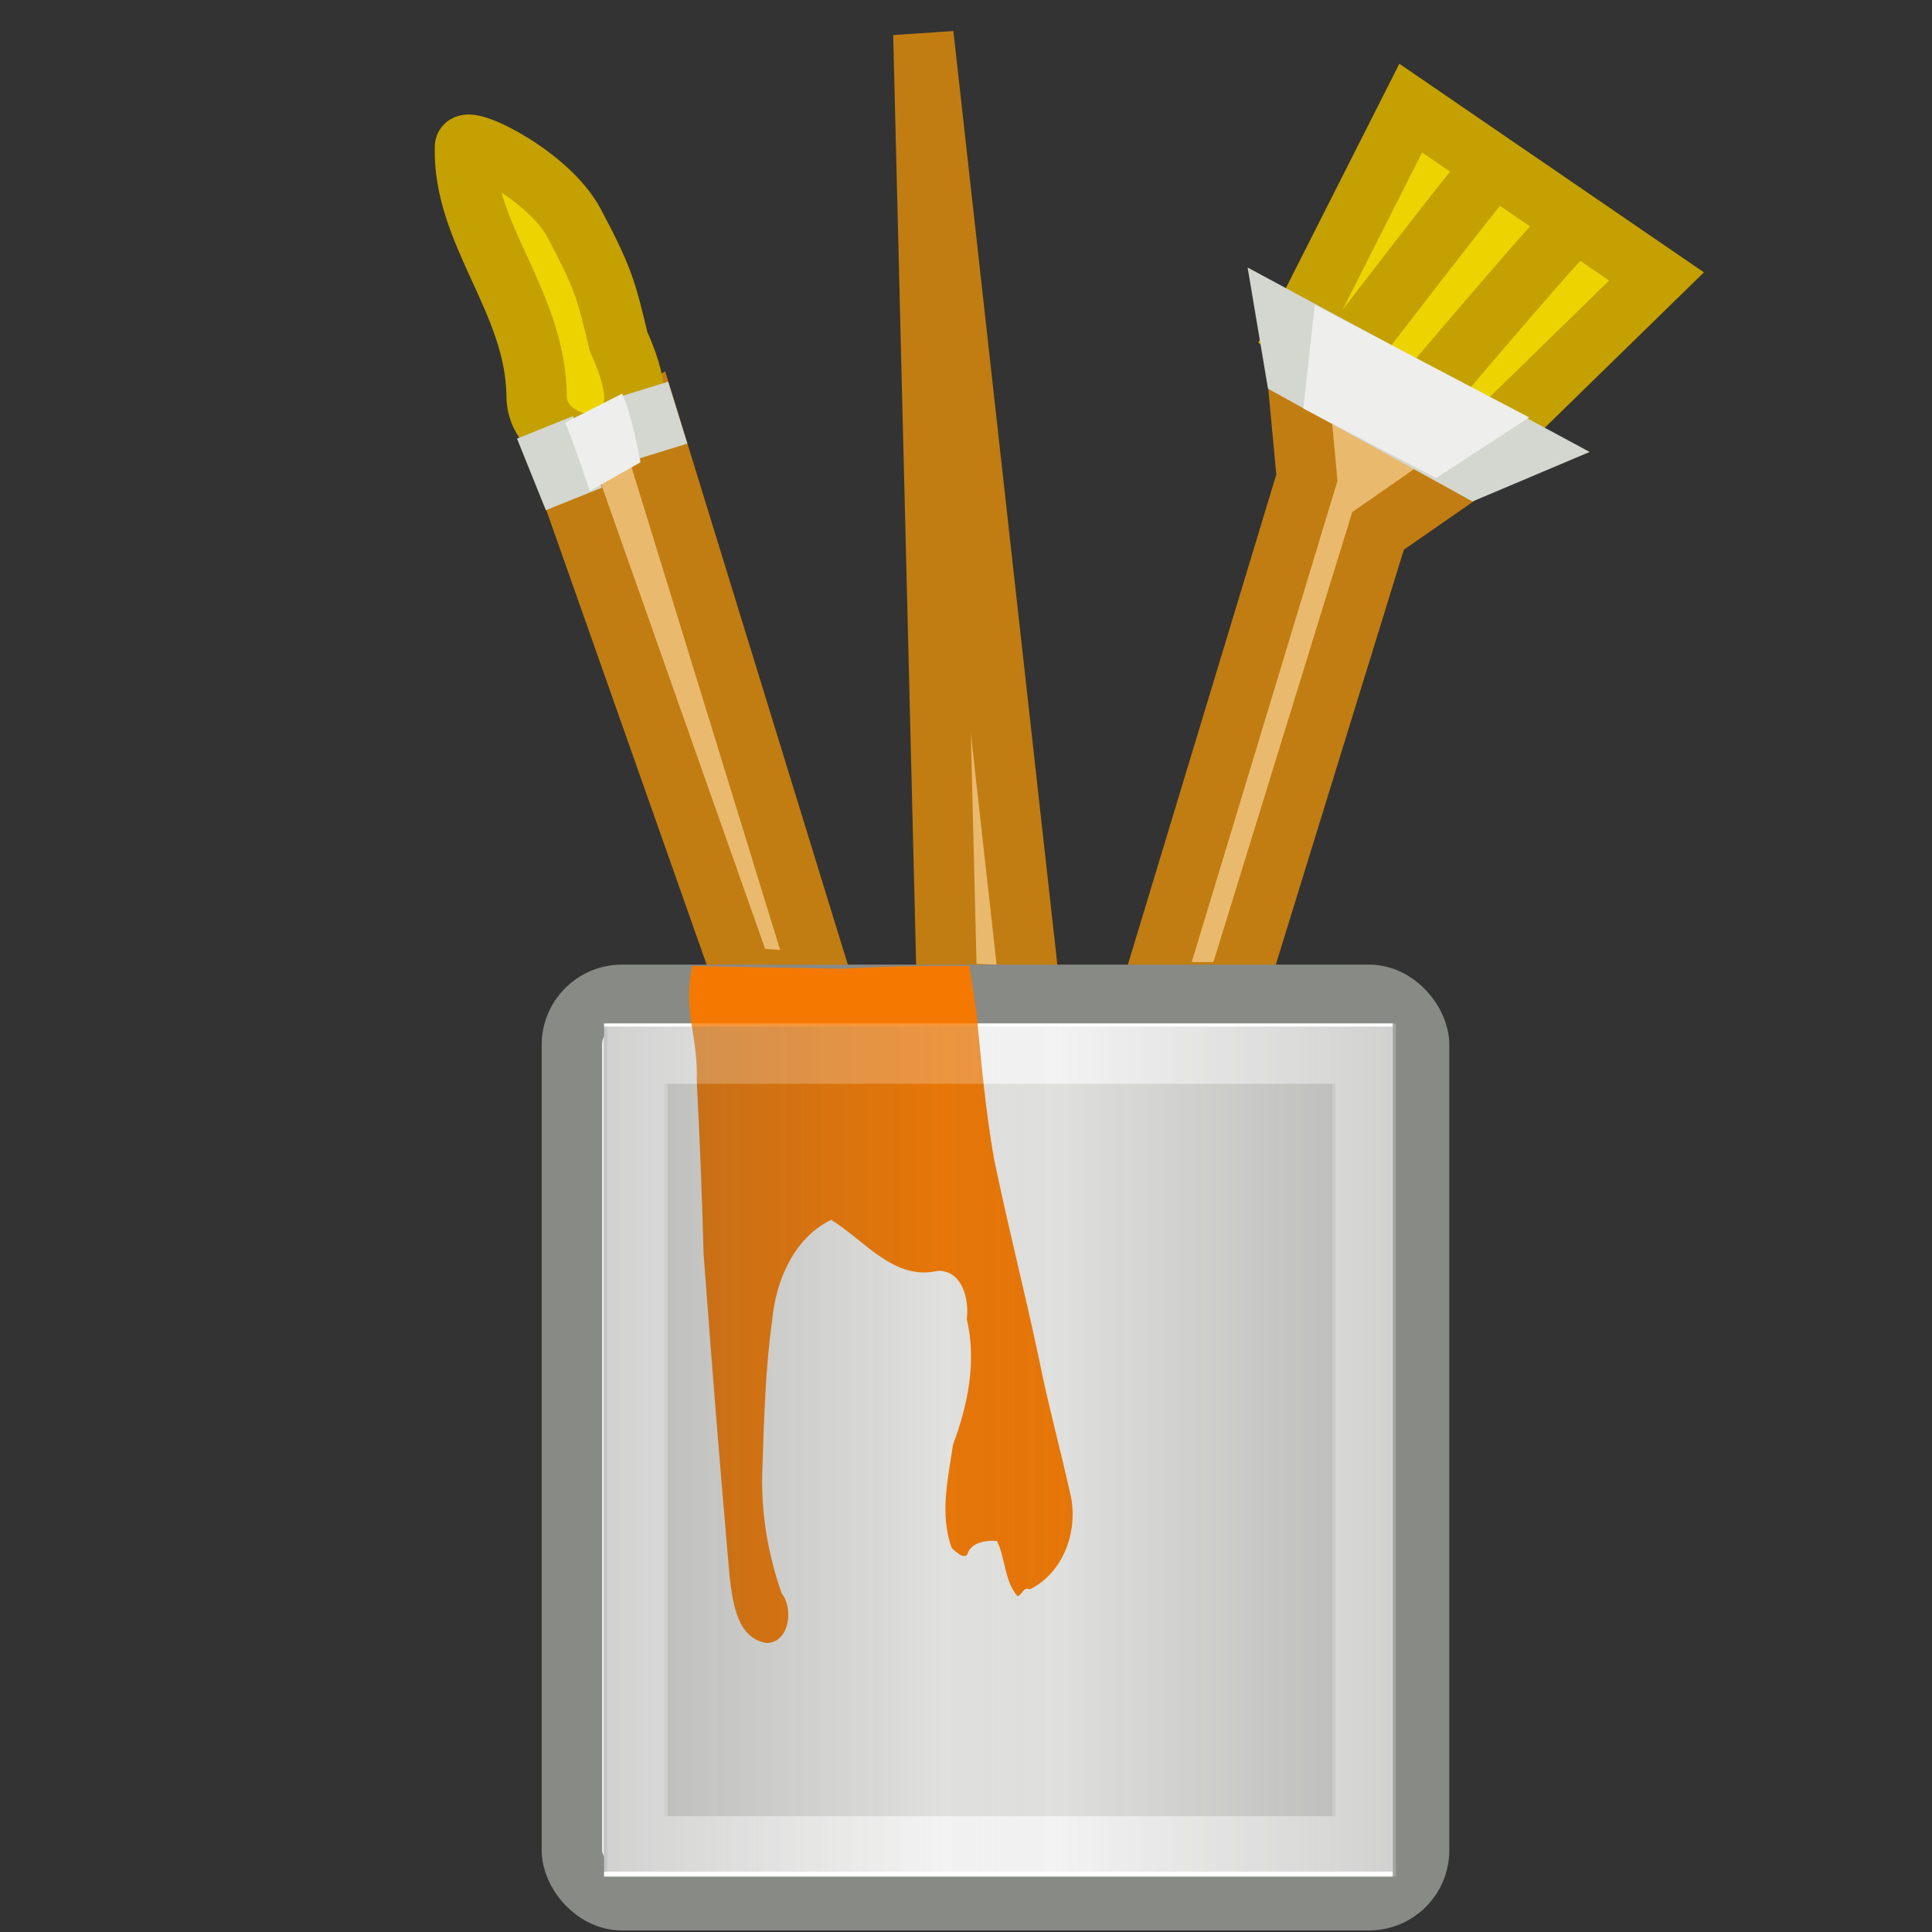 <?xml version="1.0" encoding="UTF-8" standalone="no"?>
<!-- Created with Inkscape (http://www.inkscape.org/) -->
<svg
   xmlns:dc="http://purl.org/dc/elements/1.1/"
   xmlns:cc="http://creativecommons.org/ns#"
   xmlns:rdf="http://www.w3.org/1999/02/22-rdf-syntax-ns#"
   xmlns:svg="http://www.w3.org/2000/svg"
   xmlns="http://www.w3.org/2000/svg"
   xmlns:xlink="http://www.w3.org/1999/xlink"
   xmlns:sodipodi="http://sodipodi.sourceforge.net/DTD/sodipodi-0.dtd"
   xmlns:inkscape="http://www.inkscape.org/namespaces/inkscape"
   width="32"
   height="32"
   id="svg3861"
   sodipodi:version="0.32"
   inkscape:version="0.46"
   version="1.0"
   sodipodi:docname="app-preferences-design-medium.svg"
   inkscape:output_extension="org.inkscape.output.svg.inkscape"
   inkscape:export-filename="/Users/lse/Sites/BambusONE/System/Icons/tango/medium/apps/preferences-design.png"
   inkscape:export-xdpi="90"
   inkscape:export-ydpi="90">
  <rect width="100%" height="100%" fill="#333333" stroke="none"/>
  <defs
     id="defs3863">
    <linearGradient
       inkscape:collect="always"
       id="linearGradient5136">
      <stop
         style="stop-color:#555753;stop-opacity:1;"
         offset="0"
         id="stop5138" />
      <stop
         style="stop-color:#555753;stop-opacity:0;"
         offset="1"
         id="stop5140" />
    </linearGradient>
    <linearGradient
       inkscape:collect="always"
       id="linearGradient4593">
      <stop
         style="stop-color:#eeeeec;stop-opacity:1"
         offset="0"
         id="stop4595" />
      <stop
         style="stop-color:#d3d7cf;stop-opacity:1"
         offset="1"
         id="stop4597" />
    </linearGradient>
    <linearGradient
       inkscape:collect="always"
       id="linearGradient4585">
      <stop
         style="stop-color:#2e3436;stop-opacity:1;"
         offset="0"
         id="stop4587" />
      <stop
         style="stop-color:#2e3436;stop-opacity:0;"
         offset="1"
         id="stop4589" />
    </linearGradient>
    <linearGradient
       inkscape:collect="always"
       id="linearGradient4567">
      <stop
         style="stop-color:#ffffff;stop-opacity:1"
         offset="0"
         id="stop4569" />
      <stop
         style="stop-color:#ffffff;stop-opacity:0.423"
         offset="1"
         id="stop4571" />
    </linearGradient>
    <inkscape:perspective
       sodipodi:type="inkscape:persp3d"
       inkscape:vp_x="0 : 8 : 1"
       inkscape:vp_y="0 : 1000 : 0"
       inkscape:vp_z="16 : 8 : 1"
       inkscape:persp3d-origin="8 : 5.3333333 : 1"
       id="perspective3869" />
    <linearGradient
       inkscape:collect="always"
       xlink:href="#linearGradient4567"
       id="linearGradient4573"
       x1="17.335"
       y1="29.125"
       x2="30.293"
       y2="29.24"
       gradientUnits="userSpaceOnUse"
       gradientTransform="matrix(0.727,0,0,0.731,-28.069,-4.834)" />
    <linearGradient
       inkscape:collect="always"
       xlink:href="#linearGradient4585"
       id="linearGradient4591"
       x1="34.624"
       y1="29.395"
       x2="21.457"
       y2="29.147"
       gradientUnits="userSpaceOnUse"
       gradientTransform="matrix(1,0,0,1.006,-8.62,-15.134)" />
    <linearGradient
       inkscape:collect="always"
       xlink:href="#linearGradient4593"
       id="linearGradient4599"
       x1="15.814"
       y1="23.194"
       x2="17.736"
       y2="46.078"
       gradientUnits="userSpaceOnUse"
       gradientTransform="matrix(0.727,0,0,0.731,25.444,-2.815)" />
    <filter
       inkscape:collect="always"
       id="filter3226"
       x="-0.11"
       width="1.219"
       y="-0.047"
       height="1.094">
      <feGaussianBlur
         inkscape:collect="always"
         stdDeviation="0.433"
         id="feGaussianBlur3228" />
    </filter>
    <linearGradient
       inkscape:collect="always"
       xlink:href="#linearGradient5136"
       id="linearGradient5142"
       x1="22.803"
       y1="24"
       x2="15.173"
       y2="24"
       gradientUnits="userSpaceOnUse"
       gradientTransform="translate(0.207,0)" />
    <linearGradient
       inkscape:collect="always"
       xlink:href="#linearGradient5136"
       id="linearGradient5156"
       gradientUnits="userSpaceOnUse"
       x1="22.803"
       y1="24"
       x2="15.173"
       y2="24"
       gradientTransform="translate(-32.861,-4.6015625e-7)" />
  </defs>
  <sodipodi:namedview
     id="base"
     pagecolor="#ffffff"
     bordercolor="#666666"
     borderopacity="1.0"
     inkscape:pageopacity="0.0"
     inkscape:pageshadow="2"
     inkscape:zoom="9.6453784"
     inkscape:cx="16"
     inkscape:cy="16"
     inkscape:current-layer="layer1"
     showgrid="true"
     inkscape:grid-bbox="true"
     inkscape:document-units="px"
     showguides="true"
     inkscape:guide-bbox="true"
     inkscape:window-width="1280"
     inkscape:window-height="955"
     inkscape:window-x="139"
     inkscape:window-y="22">
    <inkscape:grid
       type="xygrid"
       id="grid3871"
       visible="true"
       enabled="true" />
  </sodipodi:namedview>
  <g
     id="layer1"
     inkscape:label="Layer 1"
     inkscape:groupmode="layer">
    <path
       style="opacity:0.985;fill:none;fill-opacity:1;fill-rule:evenodd;stroke:url(#linearGradient4573);stroke-width:1;stroke-linecap:square;stroke-linejoin:miter;marker:none;marker-start:none;marker-mid:none;marker-end:none;stroke-miterlimit:29.9;stroke-dasharray:none;stroke-dashoffset:0;stroke-opacity:1;visibility:visible;display:inline;overflow:visible;enable-background:accumulate"
       d="M -15.865,13.104 L -15.867,27.01 C -15.867,27.01 -14.119,28.196 -9.784,28.159 C -5.127,28.118 -3.862,26.818 -3.862,26.818 L -3.924,13.507 L -15.865,13.104 z"
       id="path4565"
       sodipodi:nodetypes="cssscc" />
    <path
       style="opacity:1;fill:#edd400;fill-opacity:1;fill-rule:evenodd;stroke:#c4a000;stroke-width:1;stroke-linecap:square;stroke-linejoin:miter;marker:none;marker-start:none;marker-mid:none;marker-end:none;stroke-miterlimit:29.9;stroke-dashoffset:0;stroke-opacity:1;visibility:visible;display:inline;overflow:visible;enable-background:accumulate"
       d="M 23.366,1.791 L 27.437,4.579 L 24.45,7.495 L 21.486,5.508 L 23.366,1.791 z"
       id="rect4678"
       sodipodi:nodetypes="ccccc" />
    <path
       style="fill:#e9b96e;fill-rule:evenodd;stroke:#c17d11;stroke-width:1px;stroke-linecap:butt;stroke-linejoin:miter;stroke-opacity:1"
       d="M 9.282,7.607 L 10.716,6.87 L 13.616,16.291 L 12.309,16.189 L 9.282,7.607 z"
       id="path4672"
       sodipodi:nodetypes="ccccc" />
    <path
       style="fill:#e9b96e;fill-rule:evenodd;stroke:#c17d11;stroke-width:1px;stroke-linecap:butt;stroke-linejoin:miter;stroke-opacity:1"
       d="M 15.294,0.569 L 15.686,16.445 L 17.068,16.499 L 15.294,0.569 z"
       id="path4670"
       sodipodi:nodetypes="cccc" />
    <path
       style="fill:#e9b96e;fill-rule:evenodd;stroke:#c17d11;stroke-width:1px;stroke-linecap:butt;stroke-linejoin:miter;stroke-opacity:1"
       d="M 19.065,16.435 L 21.646,7.912 L 21.455,5.861 L 24.418,7.687 L 22.825,8.793 L 20.467,16.435 L 19.065,16.435 z"
       id="path4674"
       sodipodi:nodetypes="ccccccc" />
    <path
       style="fill:none;fill-rule:evenodd;stroke:#c4a000;stroke-width:1px;stroke-linecap:butt;stroke-linejoin:miter;stroke-opacity:1"
       d="M 24.641,2.881 C 24.513,2.977 22.283,5.893 22.283,5.893"
       id="path4683" />
    <path
       style="fill:none;fill-rule:evenodd;stroke:#c4a000;stroke-width:1px;stroke-linecap:butt;stroke-linejoin:miter;stroke-opacity:1"
       d="M 25.916,3.874 C 25.724,4.023 23.303,6.886 23.303,6.886"
       id="path4685" />
    <path
       style="opacity:1;fill:#edd400;fill-opacity:1;fill-rule:evenodd;stroke:#d3d7cf;stroke-width:1;stroke-linecap:square;stroke-linejoin:miter;marker:none;marker-start:none;marker-mid:none;marker-end:none;stroke-miterlimit:29.9;stroke-dashoffset:0;stroke-opacity:1;visibility:visible;display:inline;overflow:visible;enable-background:accumulate"
       d="M 21.327,5.356 L 25.175,7.431 L 24.418,7.751 L 21.455,6.117 L 21.327,5.356 z"
       id="path4681"
       sodipodi:nodetypes="ccccc" />
    <path
       style="opacity:1;fill:#edd400;fill-opacity:1;fill-rule:evenodd;stroke:#eeeeec;stroke-width:1;stroke-linecap:square;stroke-linejoin:miter;marker:none;marker-start:none;marker-mid:none;marker-end:none;stroke-miterlimit:29.9;stroke-dashoffset:0;stroke-opacity:1;visibility:visible;display:inline;overflow:visible;enable-background:accumulate"
       d="M 22.193,5.832 L 24.341,6.96 L 23.76,7.339 L 22.121,6.48 L 22.193,5.832 z"
       id="path4687"
       sodipodi:nodetypes="ccccc" />
    <path
       style="fill:#edd400;fill-opacity:1;fill-rule:evenodd;stroke:#c4a000;stroke-width:1;stroke-linecap:square;stroke-linejoin:miter;marker:none;marker-start:none;marker-mid:none;marker-end:none;stroke-miterlimit:29.9;stroke-dashoffset:0;stroke-opacity:1;visibility:visible;display:inline;overflow:visible;enable-background:accumulate"
       d="M 10.246,5.659 C 10.78,6.835 10.388,7.101 10.031,7.292 C 9.673,7.483 8.88,7.206 8.888,6.543 C 8.864,4.983 7.663,3.874 7.701,2.433 C 7.707,2.23 9.081,2.893 9.509,3.697 C 9.987,4.596 10.042,4.799 10.246,5.659 z"
       id="path4689"
       sodipodi:nodetypes="cscssc" />
    <path
       style="fill:none;fill-rule:evenodd;stroke:#d3d7cf;stroke-width:1px;stroke-linecap:butt;stroke-linejoin:miter;stroke-opacity:1"
       d="M 9.027,7.078 L 9.505,8.264"
       id="path4692"
       sodipodi:nodetypes="cc" />
    <path
       style="fill:none;fill-rule:evenodd;stroke:#d3d7cf;stroke-width:1px;stroke-linecap:butt;stroke-linejoin:miter;stroke-opacity:1"
       d="M 10.589,6.47 L 10.907,7.495"
       id="path4694"
       sodipodi:nodetypes="cc" />
    <path
       style="fill:#eeeeec;fill-opacity:1;fill-rule:evenodd;stroke:none;stroke-width:1px;stroke-linecap:butt;stroke-linejoin:miter;stroke-opacity:1"
       d="M 10.305,6.52 L 9.359,7 C 9.458,7.201 9.768,8.133 9.768,8.133 L 10.609,7.657 C 10.609,7.657 10.462,6.841 10.305,6.52 z"
       id="path4696"
       sodipodi:nodetypes="ccccc" />
    <rect
       style="opacity:1;fill:#eeeeec;fill-opacity:1;stroke:#888a85;stroke-width:1;stroke-linejoin:miter;stroke-miterlimit:4;stroke-dasharray:none;stroke-dashoffset:0;stroke-opacity:1"
       id="rect4623"
       width="14.033"
       height="14.997"
       x="9.472"
       y="16.477"
       rx="0.829"
       ry="0.829" />
    <rect
       style="opacity:1;fill:none;fill-opacity:1;stroke:#ffffff;stroke-width:1;stroke-linejoin:miter;stroke-miterlimit:4;stroke-dasharray:none;stroke-dashoffset:0;stroke-opacity:1"
       id="rect5158"
       width="12.063"
       height="13.131"
       x="10.505"
       y="17.451"
       rx="0"
       ry="0" />
    <path
       style="opacity:1;fill:#f57900;fill-opacity:1;fill-rule:evenodd;stroke:none;stroke-width:1;stroke-linecap:square;stroke-linejoin:miter;marker:none;marker-start:none;marker-mid:none;marker-end:none;stroke-miterlimit:29.9;stroke-dashoffset:0;stroke-opacity:1;visibility:visible;display:inline;overflow:visible;enable-background:accumulate"
       d="M 16.059,16 C 15.259,15.991 14.73,16.006 13.931,16.045 C 13.186,16.031 12.216,16.015 11.472,16 C 11.296,16.703 11.57,17.182 11.54,17.89 C 11.59,18.844 11.628,19.797 11.653,20.752 C 11.784,22.541 11.928,24.33 12.085,26.118 C 12.139,26.526 12.195,27.132 12.698,27.214 C 13.081,27.203 13.145,26.643 12.948,26.392 C 12.707,25.711 12.593,24.991 12.63,24.268 C 12.657,23.468 12.678,22.665 12.789,21.871 C 12.848,21.216 13.148,20.507 13.765,20.204 C 14.318,20.539 14.811,21.223 15.536,21.048 C 15.941,21.044 16.054,21.521 16.013,21.848 C 16.178,22.546 16.033,23.266 15.786,23.926 C 15.701,24.49 15.562,25.083 15.763,25.638 C 15.812,25.686 16,25.871 16.036,25.707 C 16.117,25.535 16.358,25.509 16.513,25.524 C 16.658,25.819 16.631,26.177 16.853,26.438 C 16.936,26.416 16.946,26.277 17.058,26.324 C 17.608,26.053 17.851,25.383 17.74,24.799 C 17.571,24.038 17.365,23.284 17.211,22.52 C 16.977,21.405 16.692,20.302 16.463,19.188 C 16.325,18.401 16.254,17.603 16.177,16.809 L 16.059,16 z"
       id="rect4665"
       sodipodi:nodetypes="cssssssscssssssscssssscc" />
    <rect
       style="opacity:0.348;fill:url(#linearGradient5142);fill-opacity:1;stroke:none;stroke-width:1;stroke-linejoin:miter;stroke-miterlimit:4;stroke-dasharray:none;stroke-dashoffset:0;stroke-opacity:1"
       id="rect5134"
       width="7.308"
       height="13.997"
       x="15.76"
       y="17.003"
       rx="0"
       ry="0" />
    <rect
       style="opacity:0.348;fill:url(#linearGradient5156);fill-opacity:1;stroke:none;stroke-width:1;stroke-linejoin:miter;stroke-miterlimit:4;stroke-dasharray:none;stroke-dashoffset:0;stroke-opacity:1"
       id="rect5154"
       width="7.308"
       height="13.997"
       x="-17.308"
       y="17.003"
       rx="0"
       ry="0"
       transform="scale(-1,1)" />
    <rect
       style="opacity:0.229;fill:none;fill-opacity:1;stroke:#ffffff;stroke-width:1;stroke-linejoin:miter;stroke-miterlimit:4;stroke-dasharray:none;stroke-dashoffset:0;stroke-opacity:1"
       id="rect5160"
       width="12.063"
       height="13.131"
       x="10.557"
       y="17.451"
       rx="0"
       ry="0" />
  </g>
</svg>
